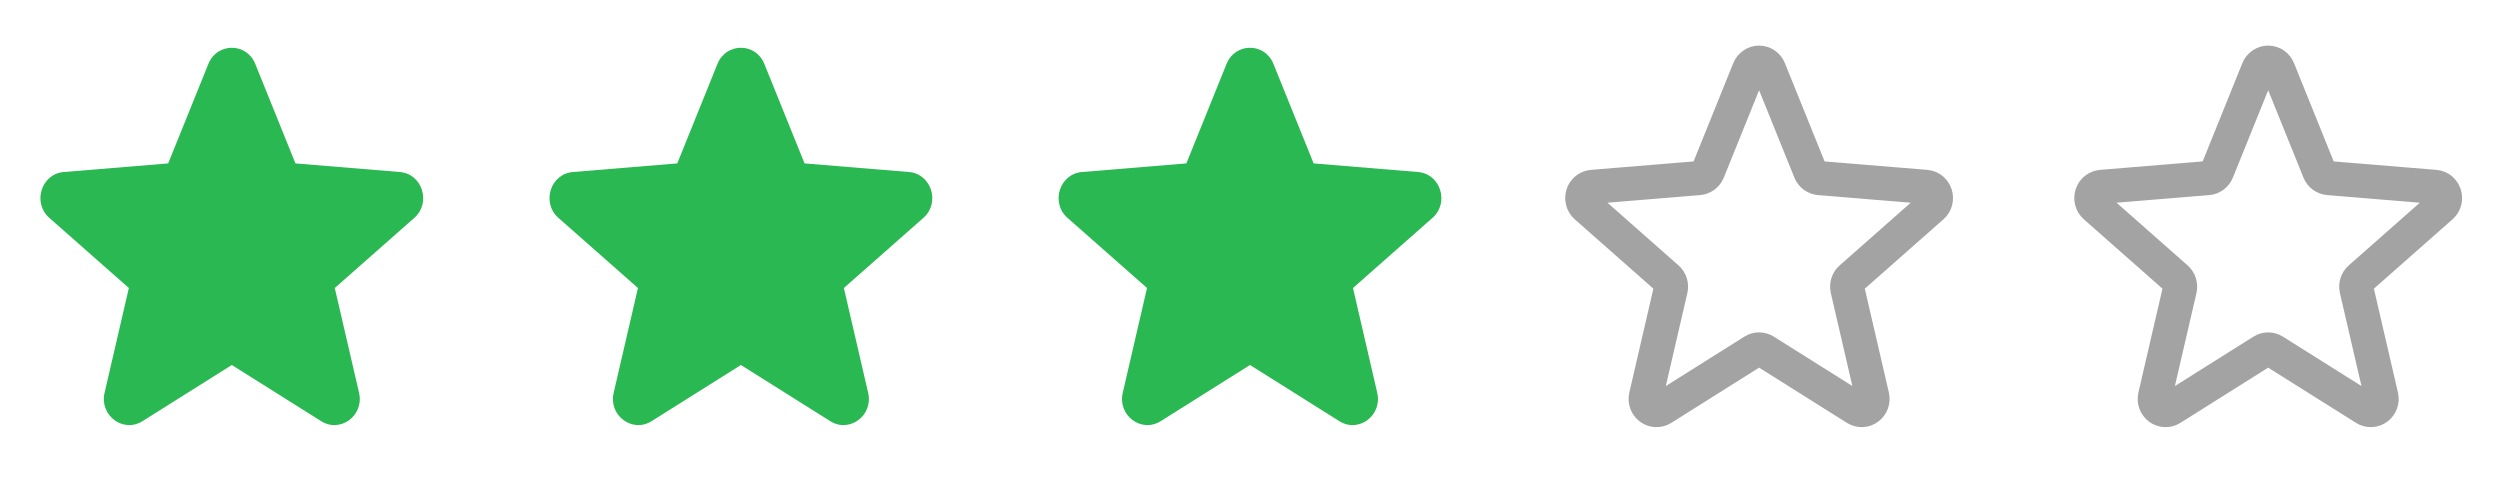 <svg width="110" height="21" viewBox="0 0 110 21" fill="none" xmlns="http://www.w3.org/2000/svg">
<path fill-rule="evenodd" clip-rule="evenodd" d="M9.17 2.809C9.551 1.866 10.849 1.866 11.23 2.809L13 7.19L17.593 7.569C18.583 7.65 18.984 8.921 18.23 9.586L14.73 12.672L15.799 17.286C16.029 18.28 14.98 19.064 14.133 18.532L10.2 16.06L6.267 18.532C5.42 19.064 4.371 18.279 4.601 17.286L5.67 12.672L2.17 9.586C1.416 8.921 1.817 7.65 2.807 7.569L7.4 7.19L9.17 2.809Z" fill="#29B851"/>
<path fill-rule="evenodd" clip-rule="evenodd" d="M31.57 2.809C31.951 1.866 33.249 1.866 33.63 2.809L35.4 7.19L39.993 7.569C40.983 7.65 41.384 8.921 40.63 9.586L37.13 12.672L38.199 17.286C38.429 18.28 37.38 19.064 36.533 18.532L32.6 16.06L28.667 18.532C27.82 19.064 26.771 18.279 27.001 17.286L28.07 12.672L24.57 9.586C23.816 8.921 24.217 7.65 25.207 7.569L29.8 7.19L31.57 2.809Z" fill="#29B851"/>
<path fill-rule="evenodd" clip-rule="evenodd" d="M53.97 2.809C54.351 1.866 55.649 1.866 56.03 2.809L57.8 7.19L62.393 7.569C63.383 7.65 63.784 8.921 63.03 9.586L59.531 12.672L60.599 17.286C60.829 18.28 59.779 19.064 58.933 18.532L55 16.06L51.067 18.532C50.22 19.064 49.171 18.279 49.401 17.286L50.469 12.672L46.97 9.586C46.216 8.921 46.617 7.65 47.607 7.569L52.2 7.19L53.97 2.809Z" fill="#29B851"/>
<path d="M76.958 3.062C76.994 2.971 77.055 2.894 77.134 2.84C77.213 2.785 77.305 2.756 77.4 2.756C77.495 2.756 77.587 2.785 77.666 2.84C77.745 2.894 77.806 2.971 77.842 3.062L79.648 7.534C79.682 7.617 79.738 7.69 79.809 7.743C79.88 7.796 79.964 7.828 80.052 7.836L84.742 8.222C85.166 8.257 85.338 8.803 85.015 9.087L81.442 12.239C81.375 12.297 81.325 12.374 81.298 12.46C81.271 12.546 81.267 12.638 81.287 12.726L82.379 17.438C82.401 17.532 82.395 17.631 82.363 17.723C82.33 17.814 82.272 17.893 82.195 17.95C82.119 18.007 82.028 18.04 81.933 18.044C81.839 18.047 81.746 18.022 81.665 17.972L77.649 15.447C77.574 15.4 77.488 15.375 77.4 15.375C77.312 15.375 77.226 15.4 77.151 15.447L73.135 17.973C73.054 18.023 72.961 18.048 72.867 18.044C72.772 18.041 72.681 18.008 72.605 17.951C72.528 17.894 72.47 17.815 72.437 17.724C72.404 17.632 72.399 17.533 72.421 17.439L73.513 12.726C73.533 12.638 73.529 12.546 73.502 12.46C73.475 12.374 73.425 12.297 73.358 12.239L69.785 9.087C69.713 9.024 69.662 8.94 69.636 8.846C69.611 8.753 69.613 8.654 69.642 8.561C69.671 8.469 69.726 8.387 69.8 8.327C69.874 8.267 69.964 8.23 70.058 8.222L74.748 7.836C74.836 7.828 74.92 7.796 74.991 7.743C75.062 7.69 75.118 7.617 75.152 7.534L76.958 3.062Z" stroke="#A3A3A3" stroke-width="1.5" stroke-linecap="round" stroke-linejoin="round"/>
<path d="M99.358 3.062C99.394 2.971 99.455 2.894 99.534 2.84C99.613 2.785 99.705 2.756 99.8 2.756C99.895 2.756 99.987 2.785 100.066 2.84C100.145 2.894 100.206 2.971 100.242 3.062L102.048 7.534C102.082 7.617 102.138 7.69 102.209 7.743C102.28 7.796 102.364 7.828 102.452 7.836L107.142 8.222C107.566 8.257 107.738 8.803 107.415 9.087L103.842 12.239C103.775 12.297 103.725 12.374 103.698 12.46C103.671 12.546 103.667 12.638 103.687 12.726L104.779 17.438C104.801 17.532 104.796 17.631 104.763 17.723C104.73 17.814 104.672 17.893 104.595 17.95C104.519 18.007 104.428 18.04 104.334 18.044C104.239 18.047 104.146 18.022 104.065 17.972L100.049 15.447C99.974 15.4 99.888 15.375 99.8 15.375C99.712 15.375 99.626 15.4 99.551 15.447L95.535 17.973C95.454 18.023 95.361 18.048 95.266 18.044C95.172 18.041 95.081 18.008 95.005 17.951C94.928 17.894 94.87 17.815 94.837 17.724C94.805 17.632 94.799 17.533 94.821 17.439L95.913 12.726C95.933 12.638 95.93 12.546 95.902 12.46C95.875 12.374 95.825 12.297 95.758 12.239L92.185 9.087C92.113 9.024 92.061 8.94 92.036 8.846C92.011 8.753 92.013 8.654 92.042 8.561C92.071 8.469 92.126 8.387 92.2 8.327C92.274 8.267 92.364 8.23 92.458 8.222L97.148 7.836C97.236 7.828 97.32 7.796 97.391 7.743C97.462 7.69 97.518 7.617 97.552 7.534L99.358 3.062Z" stroke="#A3A3A3" stroke-width="1.5" stroke-linecap="round" stroke-linejoin="round"/>
</svg>
